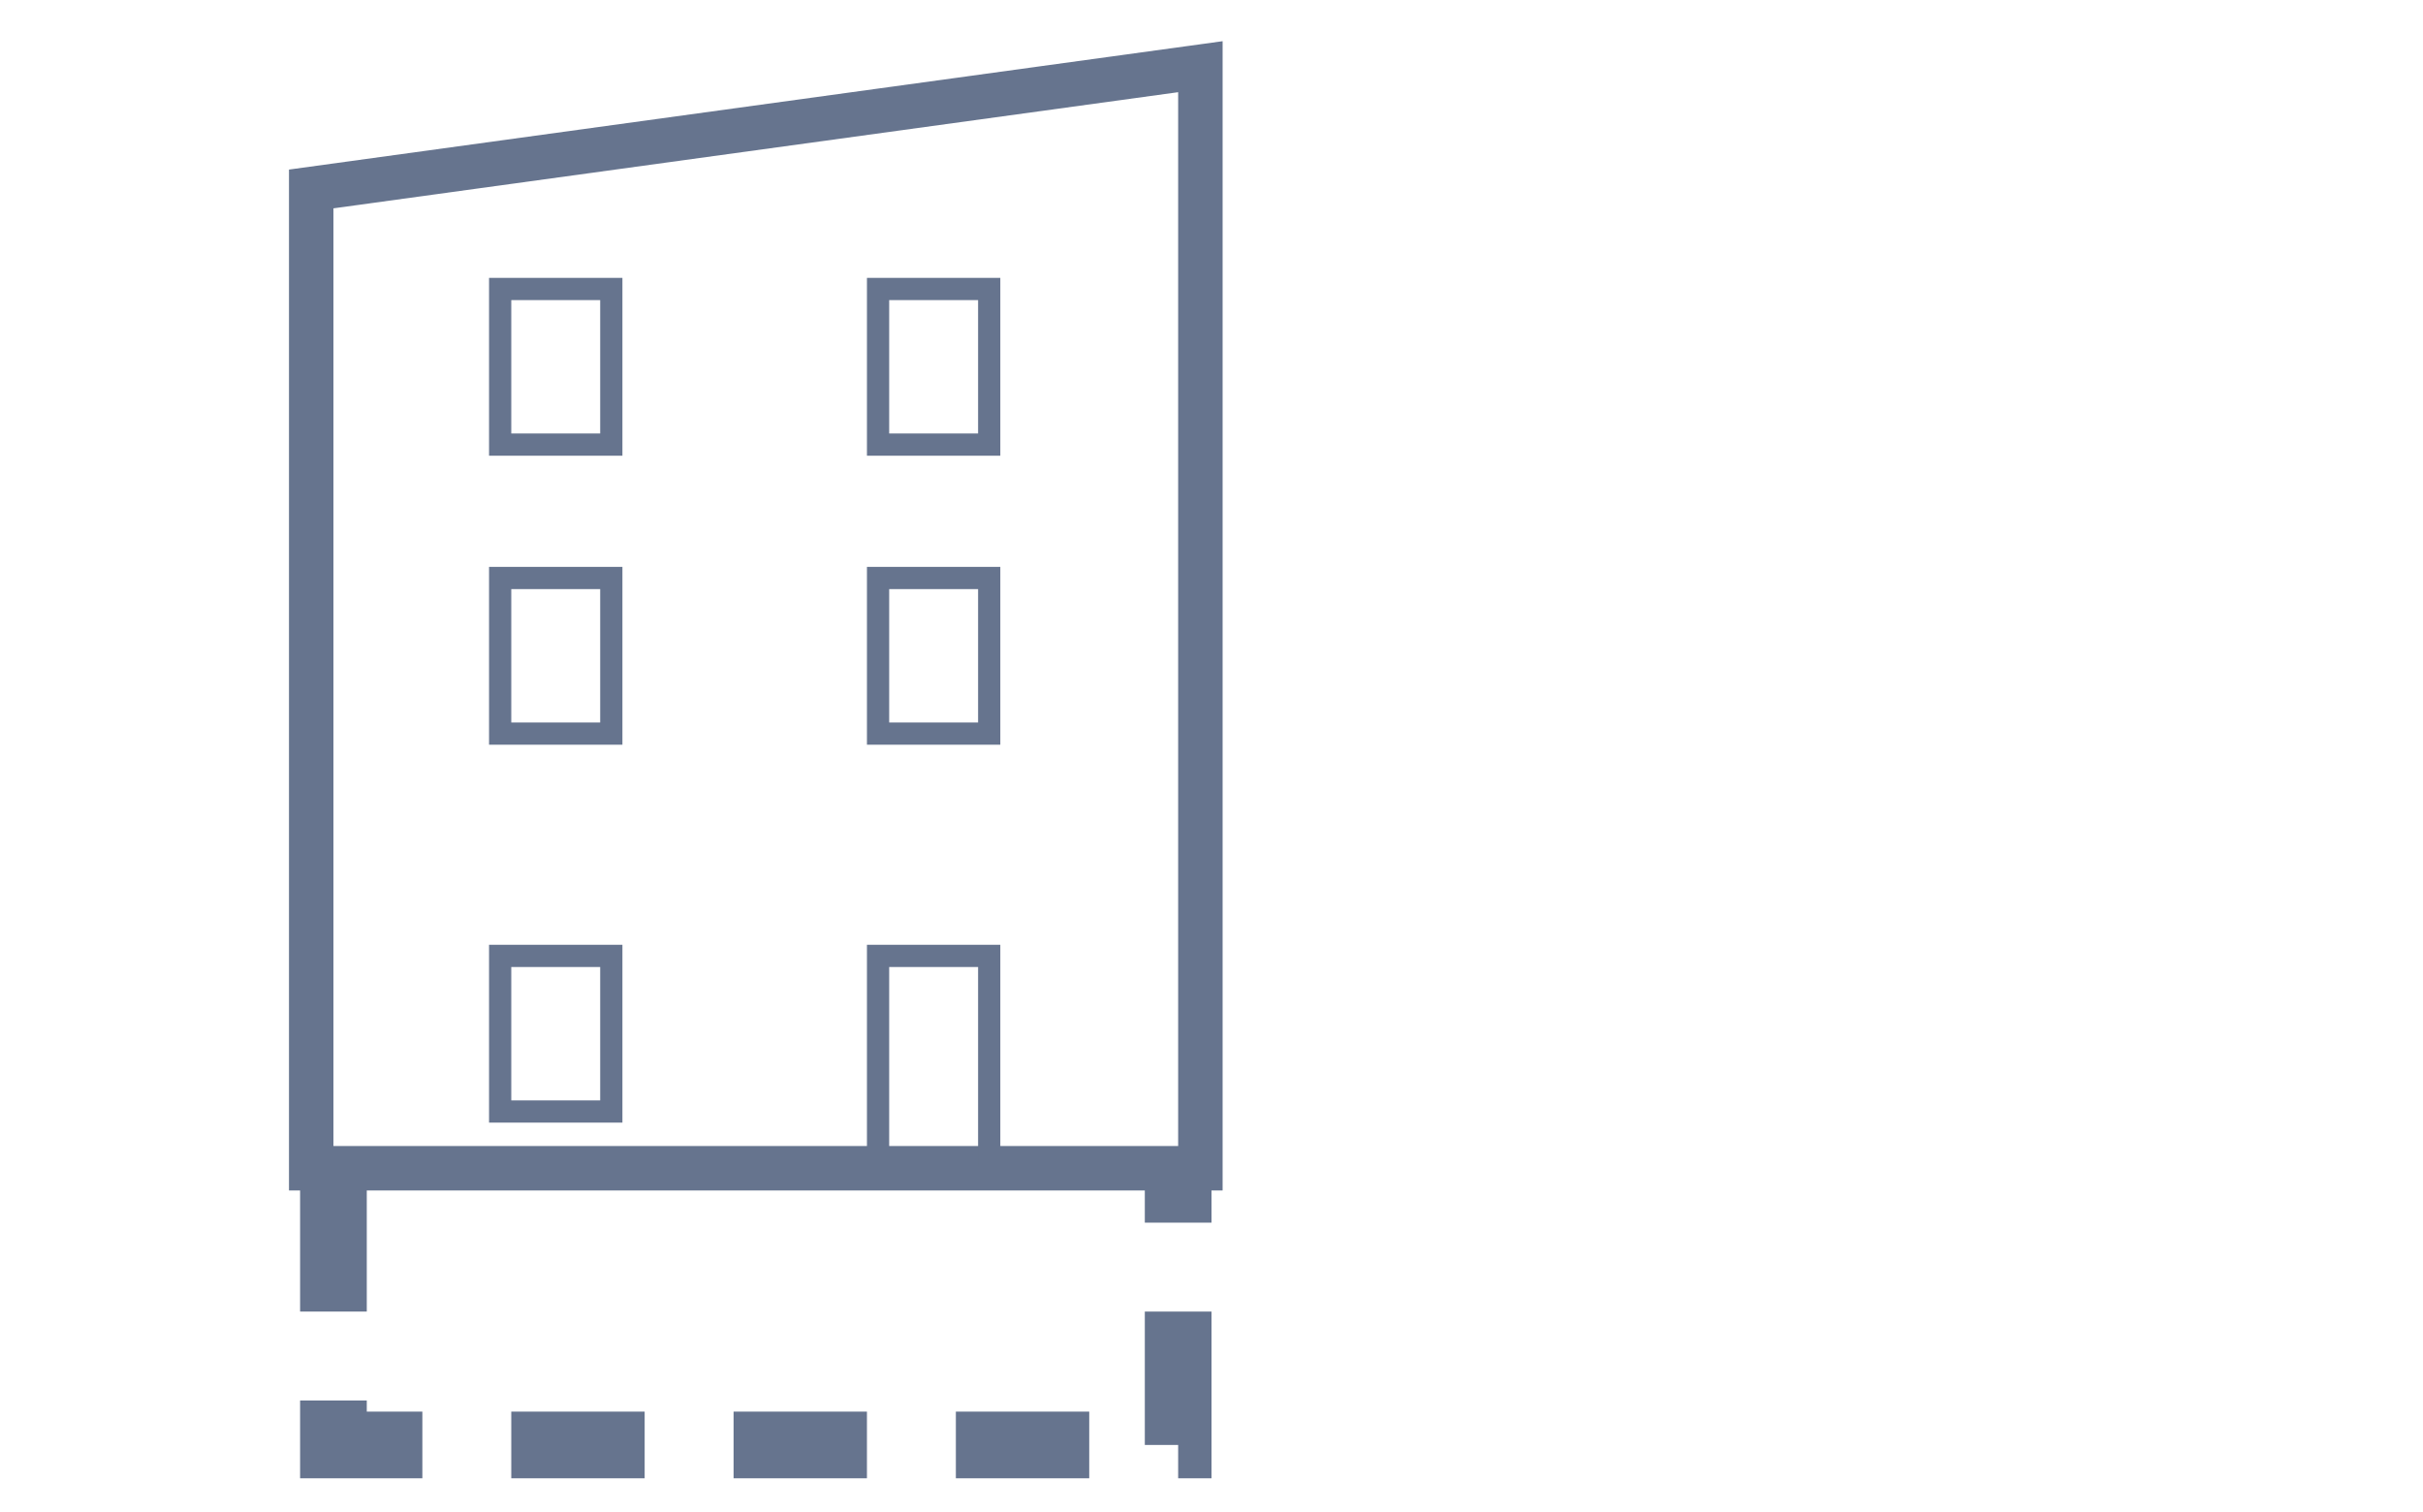 <svg width="109" height="68" viewBox="0 0 109 68" fill="none" xmlns="http://www.w3.org/2000/svg">
<path d="M15 53V65H53V53" stroke="#66748E" stroke-width="3" stroke-dasharray="6 4"/>
<path d="M14 8.5V52.553H54V3L14 8.5Z" stroke="#66748E" stroke-width="2"/>
<rect x="22.5" y="13" width="5" height="7" stroke="#66748E"/>
<rect x="39.5" y="13" width="5" height="7" stroke="#66748E"/>
<rect x="22.5" y="26" width="5" height="7" stroke="#66748E"/>
<rect x="22.5" y="43" width="5" height="7" stroke="#66748E"/>
<rect x="39.5" y="26" width="5" height="7" stroke="#66748E"/>
<rect x="39.5" y="43" width="5" height="10" stroke="#66748E"/>
</svg>

